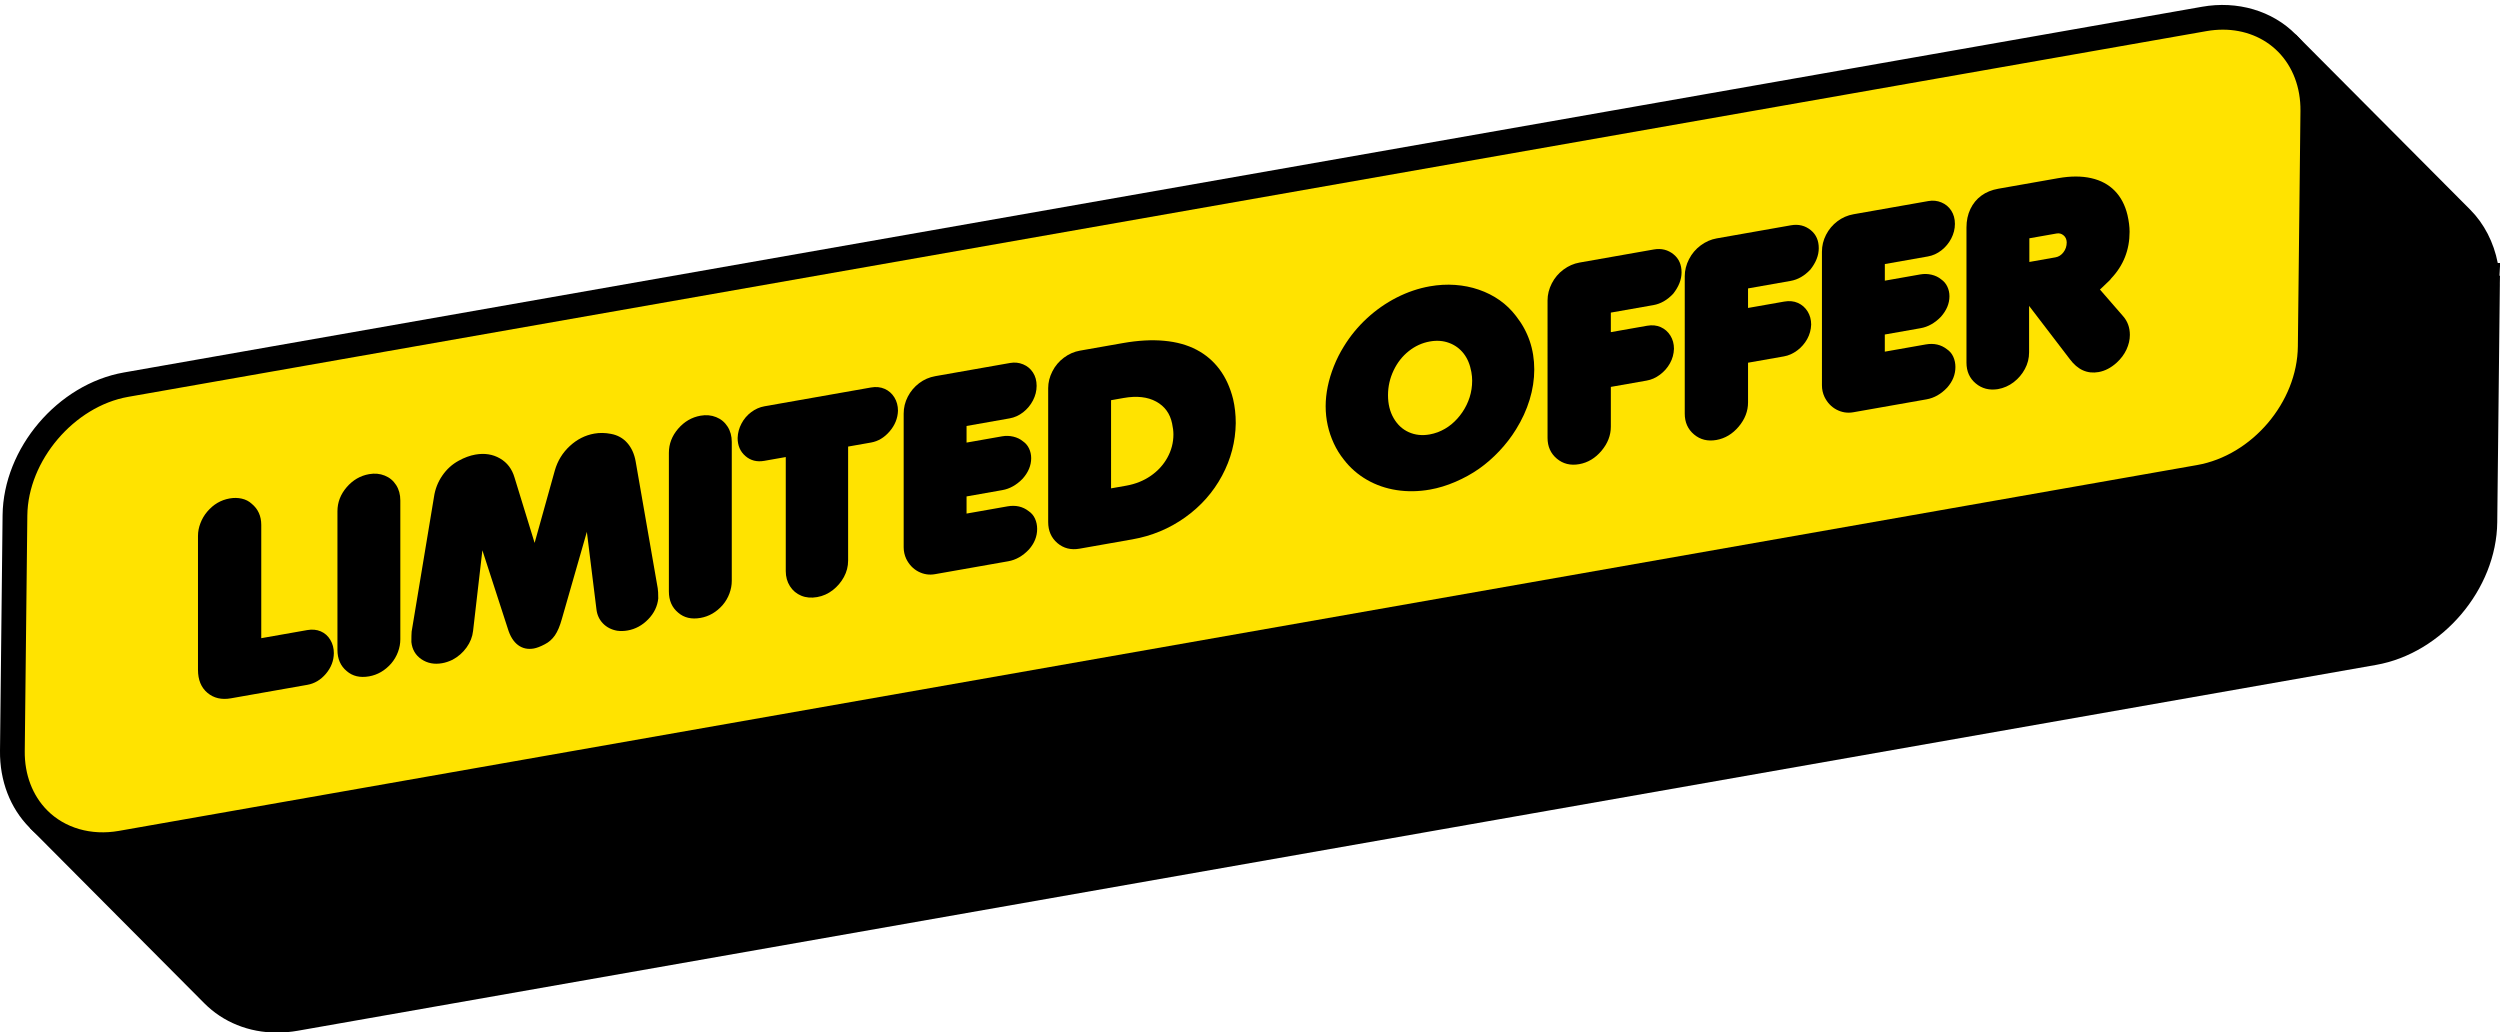 <?xml version="1.0" encoding="UTF-8"?><svg xmlns="http://www.w3.org/2000/svg" xmlns:xlink="http://www.w3.org/1999/xlink" height="83.4" preserveAspectRatio="xMidYMid meet" version="1.0" viewBox="-0.0 -0.4 202.0 83.4" width="202.0" zoomAndPan="magnify"><g id="change1_1"><path d="M201.999,21.88l-0.041-0.001c0-0.005-0.001-0.01-0.001-0.015l0.057-1.016h-0.196c-0.322-1.66-1.095-3.172-2.23-4.311 l-14.093-14.16l-0.68,0.675l0.662-0.694l-0.06,0.06l0.058-0.061l-1.414,1.414l0.247-0.235l-0.24,0.242l0.649-0.63l-0.642,0.638 c0.001,0,0.001,0.001,0.002,0.001l0.001,0.001c0.146,0.148,0.282,0.306,0.413,0.471c0.909,1.148,1.401,2.673,1.386,4.292 l-0.21,19.042c-0.045,4.503-3.699,8.802-8.146,9.583L9.603,66.736c-2.222,0.392-4.344-0.22-5.772-1.646L3.82,65.08l-1.418,1.41 l14.111,14.179c1.517,1.524,3.6,2.364,5.864,2.364c0.557,0,1.124-0.05,1.683-0.149l167.918-29.558 c5.349-0.937,9.745-6.11,9.8-11.532l0.208-19.035c0-0.001,0-0.003,0-0.005c-0.001-0.001-0.001-0.003,0-0.004 c0-0.006,0-0.012,0-0.018v0c0-0.001,0-0.003,0-0.004c0-0.001,0-0.001,0-0.002c0-0.001,0-0.002,0.001-0.004h-0.001 c0.001-0.002,0.001-0.004,0.001-0.007c0-0.006,0-0.011,0-0.017c0-0.002,0-0.005,0-0.007c0-0.005,0-0.009,0-0.014 c0-0.015,0-0.03,0-0.045l0.002-0.104h-0.003c0,0,0-0.001,0-0.001L201.999,21.88z"/></g><g id="change2_1"><path d="M179.612,0.997c4.16,0,7.312,3.142,7.265,7.566l-0.21,19.042c-0.054,4.947-4.089,9.7-8.972,10.557 L9.776,67.72c-0.515,0.091-1.02,0.135-1.51,0.135c-4.156,0-7.315-3.143-7.266-7.574l0.209-19.042 c0.054-4.947,4.097-9.699,8.973-10.558l167.918-29.55C178.615,1.04,179.122,0.997,179.612,0.997z" fill="#FFE300"/></g><g id="change1_2"><path d="M8.267,68.855c-2.273,0-4.362-0.846-5.881-2.382C0.821,64.892-0.026,62.688,0,60.27l0.209-19.042 c0.06-5.418,4.456-10.591,9.799-11.532l167.919-29.55c2.854-0.506,5.674,0.319,7.564,2.229c1.563,1.58,2.41,3.781,2.385,6.199 l-0.21,19.042c-0.059,5.419-4.454,10.592-9.799,11.531L9.95,68.705C9.386,68.804,8.82,68.855,8.267,68.855z M179.612,1.997 c-0.44,0-0.891,0.04-1.338,0.119L10.355,31.666c-4.367,0.769-8.098,5.158-8.146,9.583L2,60.292 c-0.021,1.881,0.621,3.576,1.807,4.775c1.427,1.443,3.56,2.063,5.795,1.669l167.919-29.559c4.443-0.78,8.097-5.079,8.146-9.583 l0.21-19.042c0.02-1.878-0.622-3.573-1.807-4.77C182.931,2.63,181.348,1.997,179.612,1.997z"/></g><g id="change1_3"><path d="M18.661,56.023c-0.759,0.135-1.393-0.014-1.901-0.443c-0.509-0.429-0.763-1.049-0.763-1.857V42.894 c0-0.338,0.066-0.678,0.199-1.023c0.131-0.346,0.316-0.658,0.553-0.936c0.495-0.582,1.096-0.935,1.804-1.06 c0.344-0.061,0.672-0.056,0.983,0.015c0.312,0.07,0.579,0.208,0.801,0.412c0.516,0.425,0.773,0.996,0.773,1.711v9.152l3.717-0.655 c0.4-0.07,0.764-0.036,1.09,0.103c0.326,0.141,0.583,0.369,0.773,0.687c0.19,0.317,0.285,0.677,0.285,1.077 c-0.007,0.609-0.22,1.163-0.639,1.66c-0.419,0.496-0.922,0.796-1.509,0.899L18.661,56.023z"/><path d="M28.018,53.826c-0.501-0.412-0.752-0.984-0.752-1.715V40.907c0-0.716,0.249-1.363,0.746-1.942 c0.499-0.578,1.102-0.929,1.81-1.054c0.452-0.08,0.873-0.042,1.263,0.116c0.391,0.156,0.698,0.412,0.923,0.766 c0.226,0.354,0.338,0.767,0.338,1.24v11.225c0,0.338-0.062,0.676-0.188,1.018c-0.126,0.34-0.31,0.654-0.553,0.939 c-0.502,0.568-1.097,0.913-1.784,1.035C29.092,54.377,28.49,54.237,28.018,53.826z"/><path d="M33.239,51.476c0-0.387,0.007-0.667,0.021-0.842l1.805-10.877c0.092-0.633,0.316-1.208,0.671-1.725 c0.354-0.517,0.796-0.918,1.326-1.206c0.459-0.253,0.906-0.417,1.344-0.495c0.745-0.131,1.409-0.029,1.993,0.31 c0.583,0.337,0.975,0.854,1.176,1.548l1.622,5.278l1.633-5.852c0.222-0.776,0.625-1.435,1.209-1.975 c0.583-0.54,1.244-0.875,1.981-1.005c0.43-0.076,0.878-0.069,1.344,0.021c0.537,0.099,0.977,0.343,1.321,0.734 c0.343,0.391,0.569,0.888,0.676,1.492l1.783,10.245c0.029,0.167,0.043,0.443,0.043,0.83c-0.064,0.628-0.334,1.188-0.811,1.68 c-0.477,0.492-1.033,0.795-1.67,0.906c-0.28,0.05-0.559,0.057-0.838,0.02c-0.465-0.083-0.849-0.28-1.15-0.592 c-0.3-0.312-0.476-0.697-0.526-1.154l-0.773-6.244l-2.02,7.038c-0.158,0.571-0.345,1.015-0.563,1.329 c-0.219,0.314-0.492,0.555-0.822,0.72c-0.351,0.185-0.645,0.296-0.881,0.338c-0.487,0.086-0.913-0.007-1.278-0.279 c-0.365-0.272-0.641-0.718-0.827-1.337l-2.051-6.32l-0.752,6.514c-0.051,0.475-0.226,0.921-0.527,1.34 c-0.3,0.418-0.68,0.75-1.139,0.995c-0.287,0.137-0.565,0.229-0.837,0.276c-0.63,0.111-1.185,0.006-1.665-0.318 C33.576,52.545,33.303,52.082,33.239,51.476z"/><path d="M54.798,49.104c-0.501-0.413-0.752-0.985-0.752-1.716V36.185c0-0.716,0.249-1.363,0.746-1.942 c0.499-0.578,1.102-0.93,1.81-1.055c0.452-0.08,0.873-0.042,1.263,0.116c0.391,0.156,0.698,0.412,0.923,0.766 c0.226,0.354,0.339,0.768,0.339,1.24v11.226c0,0.337-0.063,0.675-0.188,1.017c-0.126,0.341-0.31,0.654-0.553,0.94 c-0.502,0.567-1.096,0.913-1.784,1.034C55.872,49.656,55.27,49.515,54.798,49.104z"/><path d="M59.6,34.991c0.014-0.411,0.118-0.8,0.312-1.167c0.193-0.368,0.455-0.675,0.785-0.923c0.329-0.248,0.687-0.405,1.074-0.474 l8.604-1.518c0.408-0.072,0.776-0.034,1.106,0.111c0.329,0.147,0.591,0.376,0.784,0.69c0.193,0.312,0.291,0.673,0.291,1.082 c-0.021,0.612-0.247,1.167-0.677,1.667c-0.43,0.499-0.931,0.798-1.503,0.898l-1.848,0.326V44.9c0,0.466-0.113,0.905-0.339,1.322 c-0.225,0.414-0.526,0.769-0.902,1.062c-0.376,0.291-0.796,0.479-1.262,0.561c-0.473,0.083-0.901,0.046-1.284-0.112 s-0.688-0.414-0.913-0.768c-0.226-0.354-0.338-0.762-0.338-1.219v-9.217l-1.741,0.307c-0.595,0.104-1.102-0.025-1.52-0.388 C59.81,36.085,59.6,35.599,59.6,34.991z"/><path d="M73.221,44.75c-0.135-0.292-0.204-0.603-0.204-0.932V33.022c0-0.479,0.11-0.937,0.333-1.369s0.527-0.797,0.914-1.09 c0.387-0.295,0.823-0.484,1.31-0.57l6.048-1.066c0.365-0.064,0.714-0.027,1.047,0.111c0.333,0.137,0.598,0.357,0.795,0.66 c0.196,0.302,0.295,0.661,0.295,1.076c0,0.408-0.099,0.802-0.295,1.18c-0.197,0.378-0.463,0.697-0.795,0.957 c-0.333,0.259-0.696,0.423-1.091,0.493l-3.48,0.614v1.343l2.869-0.506c0.308-0.055,0.611-0.046,0.913,0.026 c0.301,0.073,0.559,0.197,0.773,0.375c0.216,0.148,0.38,0.343,0.495,0.583c0.114,0.242,0.172,0.502,0.172,0.781 c0,0.587-0.229,1.14-0.688,1.657c-0.494,0.51-1.042,0.818-1.644,0.924l-2.89,0.51v1.386l3.31-0.584 c0.659-0.116,1.228,0.013,1.708,0.387c0.229,0.153,0.401,0.357,0.515,0.612c0.115,0.256,0.171,0.53,0.171,0.824 c0,0.608-0.221,1.163-0.666,1.664c-0.494,0.523-1.049,0.84-1.665,0.949l-5.919,1.043c-0.472,0.084-0.922,0.015-1.349-0.207 C73.778,45.562,73.45,45.217,73.221,44.75z"/><path d="M84.693,41.781V30.963c0-0.458,0.112-0.91,0.338-1.354c0.225-0.445,0.537-0.815,0.935-1.11 c0.397-0.297,0.825-0.484,1.283-0.565l3.48-0.613c1.225-0.216,2.337-0.278,3.336-0.185c0.998,0.091,1.869,0.333,2.61,0.721 c0.742,0.388,1.361,0.915,1.858,1.579c0.498,0.665,0.864,1.466,1.101,2.406c0.143,0.612,0.215,1.262,0.215,1.949 c-0.022,1.493-0.391,2.909-1.107,4.245c-0.716,1.336-1.71,2.458-2.981,3.367c-1.271,0.907-2.694,1.501-4.27,1.778l-4.264,0.752 c-0.694,0.123-1.291-0.028-1.789-0.452C84.942,43.056,84.693,42.49,84.693,41.781z M89.774,39.059l1.214-0.214 c0.752-0.133,1.417-0.398,1.993-0.797c0.577-0.399,1.026-0.892,1.349-1.479c0.322-0.587,0.483-1.209,0.483-1.868 c0-0.265-0.036-0.56-0.107-0.884c-0.165-0.802-0.595-1.392-1.289-1.771c-0.695-0.378-1.568-0.476-2.622-0.29l-1.021,0.18V39.059z"/><path d="M108.585,36.741c-0.322-0.401-0.593-0.839-0.812-1.313c-0.218-0.473-0.384-0.959-0.494-1.46 c-0.11-0.499-0.166-1.013-0.166-1.543c0-0.516,0.056-1.045,0.166-1.587c0.11-0.542,0.278-1.093,0.499-1.65 c0.223-0.559,0.491-1.091,0.807-1.598c0.515-0.843,1.139-1.601,1.869-2.274s1.53-1.231,2.4-1.675 c0.87-0.442,1.764-0.746,2.681-0.907c0.688-0.121,1.365-0.159,2.036-0.112c0.669,0.047,1.31,0.175,1.922,0.386 c0.613,0.211,1.172,0.494,1.677,0.849c0.505,0.355,0.946,0.783,1.326,1.281c0.98,1.245,1.472,2.684,1.472,4.317 c0,0.81-0.125,1.625-0.376,2.446c-0.25,0.82-0.616,1.617-1.096,2.389c-0.38,0.619-0.831,1.204-1.354,1.759 c-0.522,0.553-1.073,1.032-1.649,1.435s-1.209,0.752-1.896,1.048c-0.688,0.297-1.375,0.506-2.062,0.627 c-0.917,0.162-1.811,0.176-2.681,0.043s-1.672-0.41-2.406-0.833C109.715,37.945,109.094,37.403,108.585,36.741z M112.151,31.536 c0,0.709,0.152,1.327,0.456,1.853c0.305,0.526,0.713,0.904,1.226,1.133c0.512,0.228,1.072,0.289,1.681,0.181 c0.215-0.038,0.437-0.099,0.666-0.182c0.408-0.158,0.776-0.374,1.106-0.646c0.329-0.273,0.621-0.597,0.875-0.971 c0.254-0.374,0.449-0.775,0.586-1.204c0.136-0.429,0.204-0.876,0.204-1.342c0-0.222-0.021-0.454-0.064-0.697 c-0.107-0.604-0.317-1.104-0.628-1.501c-0.312-0.396-0.704-0.681-1.178-0.855c-0.472-0.175-0.987-0.213-1.546-0.114 c-0.623,0.11-1.192,0.37-1.708,0.78c-0.516,0.409-0.925,0.931-1.225,1.563C112.302,30.167,112.151,30.833,112.151,31.536z"/><path d="M127.598,37.105c-0.701,0.124-1.303-0.024-1.804-0.444c-0.501-0.421-0.752-0.981-0.752-1.683V23.87 c0-0.466,0.114-0.922,0.343-1.371c0.23-0.449,0.545-0.822,0.945-1.117c0.401-0.297,0.831-0.485,1.29-0.566l6.005-1.059 c0.615-0.109,1.152,0.026,1.611,0.403c0.422,0.348,0.634,0.83,0.634,1.446c0,0.58-0.226,1.157-0.678,1.73 c-0.479,0.508-1.01,0.812-1.59,0.915l-3.447,0.607v1.579l2.922-0.515c0.415-0.074,0.785-0.037,1.111,0.11 c0.326,0.146,0.586,0.374,0.779,0.684c0.193,0.31,0.289,0.665,0.289,1.066c-0.014,0.417-0.121,0.808-0.322,1.169 c-0.199,0.361-0.468,0.668-0.805,0.92c-0.337,0.253-0.695,0.413-1.074,0.479l-2.9,0.511v3.212c0,0.702-0.251,1.351-0.752,1.948 S128.3,36.981,127.598,37.105z"/><path d="M138.684,35.15c-0.701,0.124-1.303-0.024-1.804-0.445s-0.752-0.98-0.752-1.683V21.916c0-0.466,0.114-0.923,0.343-1.371 c0.23-0.449,0.545-0.822,0.945-1.117c0.401-0.297,0.831-0.485,1.29-0.566l6.005-1.059c0.615-0.108,1.152,0.026,1.611,0.403 c0.422,0.349,0.634,0.83,0.634,1.446c0,0.58-0.226,1.157-0.678,1.73c-0.479,0.507-1.01,0.812-1.59,0.914l-3.447,0.608v1.579 l2.922-0.515c0.415-0.073,0.785-0.037,1.111,0.11c0.326,0.146,0.586,0.375,0.779,0.684c0.193,0.31,0.289,0.665,0.289,1.066 c-0.015,0.417-0.121,0.807-0.322,1.169c-0.2,0.36-0.468,0.667-0.805,0.92c-0.337,0.252-0.695,0.413-1.074,0.479l-2.9,0.511v3.212 c0,0.702-0.251,1.351-0.752,1.948S139.386,35.026,138.684,35.15z"/><path d="M147.417,31.666c-0.136-0.292-0.204-0.602-0.204-0.931V19.939c0-0.479,0.111-0.937,0.333-1.369 c0.223-0.433,0.527-0.797,0.914-1.09c0.387-0.294,0.823-0.484,1.31-0.57l6.049-1.066c0.365-0.064,0.714-0.027,1.047,0.111 c0.333,0.138,0.599,0.357,0.795,0.66s0.296,0.661,0.296,1.076c0,0.408-0.1,0.802-0.296,1.18s-0.462,0.698-0.795,0.957 s-0.696,0.423-1.091,0.493l-3.48,0.614v1.343l2.869-0.506c0.308-0.055,0.611-0.045,0.912,0.026c0.302,0.073,0.56,0.197,0.773,0.375 c0.216,0.148,0.38,0.343,0.494,0.583c0.115,0.242,0.173,0.502,0.173,0.781c0,0.587-0.23,1.14-0.688,1.657 c-0.495,0.51-1.043,0.818-1.644,0.924l-2.891,0.51v1.386l3.31-0.584c0.659-0.116,1.229,0.013,1.708,0.387 c0.229,0.153,0.401,0.357,0.516,0.612c0.114,0.256,0.171,0.53,0.171,0.824c0,0.608-0.221,1.163-0.665,1.664 c-0.495,0.524-1.05,0.84-1.665,0.949l-5.92,1.044c-0.472,0.083-0.922,0.014-1.348-0.208 C147.974,32.479,147.646,32.134,147.417,31.666z"/><path d="M161.426,31.043c-0.694,0.108-1.291-0.046-1.789-0.464c-0.497-0.416-0.746-0.976-0.746-1.678V17.988 c0-0.559,0.105-1.059,0.317-1.5c0.211-0.442,0.506-0.802,0.886-1.08c0.38-0.279,0.838-0.465,1.375-0.56l4.823-0.85 c1.01-0.178,1.901-0.18,2.675-0.004c0.773,0.174,1.407,0.514,1.901,1.018c0.494,0.503,0.839,1.157,1.032,1.961 c0.114,0.495,0.171,0.947,0.171,1.355c0,1.468-0.497,2.726-1.493,3.776l-0.086,0.112l-0.505,0.486l-0.312,0.292l1.869,2.152 c0.365,0.415,0.549,0.92,0.549,1.515c0,0.394-0.092,0.788-0.274,1.182c-0.183,0.394-0.45,0.75-0.801,1.07 c-0.458,0.41-0.942,0.66-1.45,0.75c-0.917,0.162-1.693-0.189-2.331-1.05l-3.287-4.297v3.76c0,0.473-0.112,0.918-0.339,1.338 c-0.225,0.42-0.527,0.775-0.907,1.068C162.324,30.772,161.899,30.96,161.426,31.043z M163.972,20.766l2.116-0.374 c0.25-0.044,0.464-0.18,0.639-0.408c0.176-0.228,0.264-0.496,0.264-0.804c-0.008-0.242-0.093-0.431-0.258-0.566 c-0.164-0.136-0.351-0.186-0.559-0.148l-2.202,0.388V20.766z"/></g></svg>
